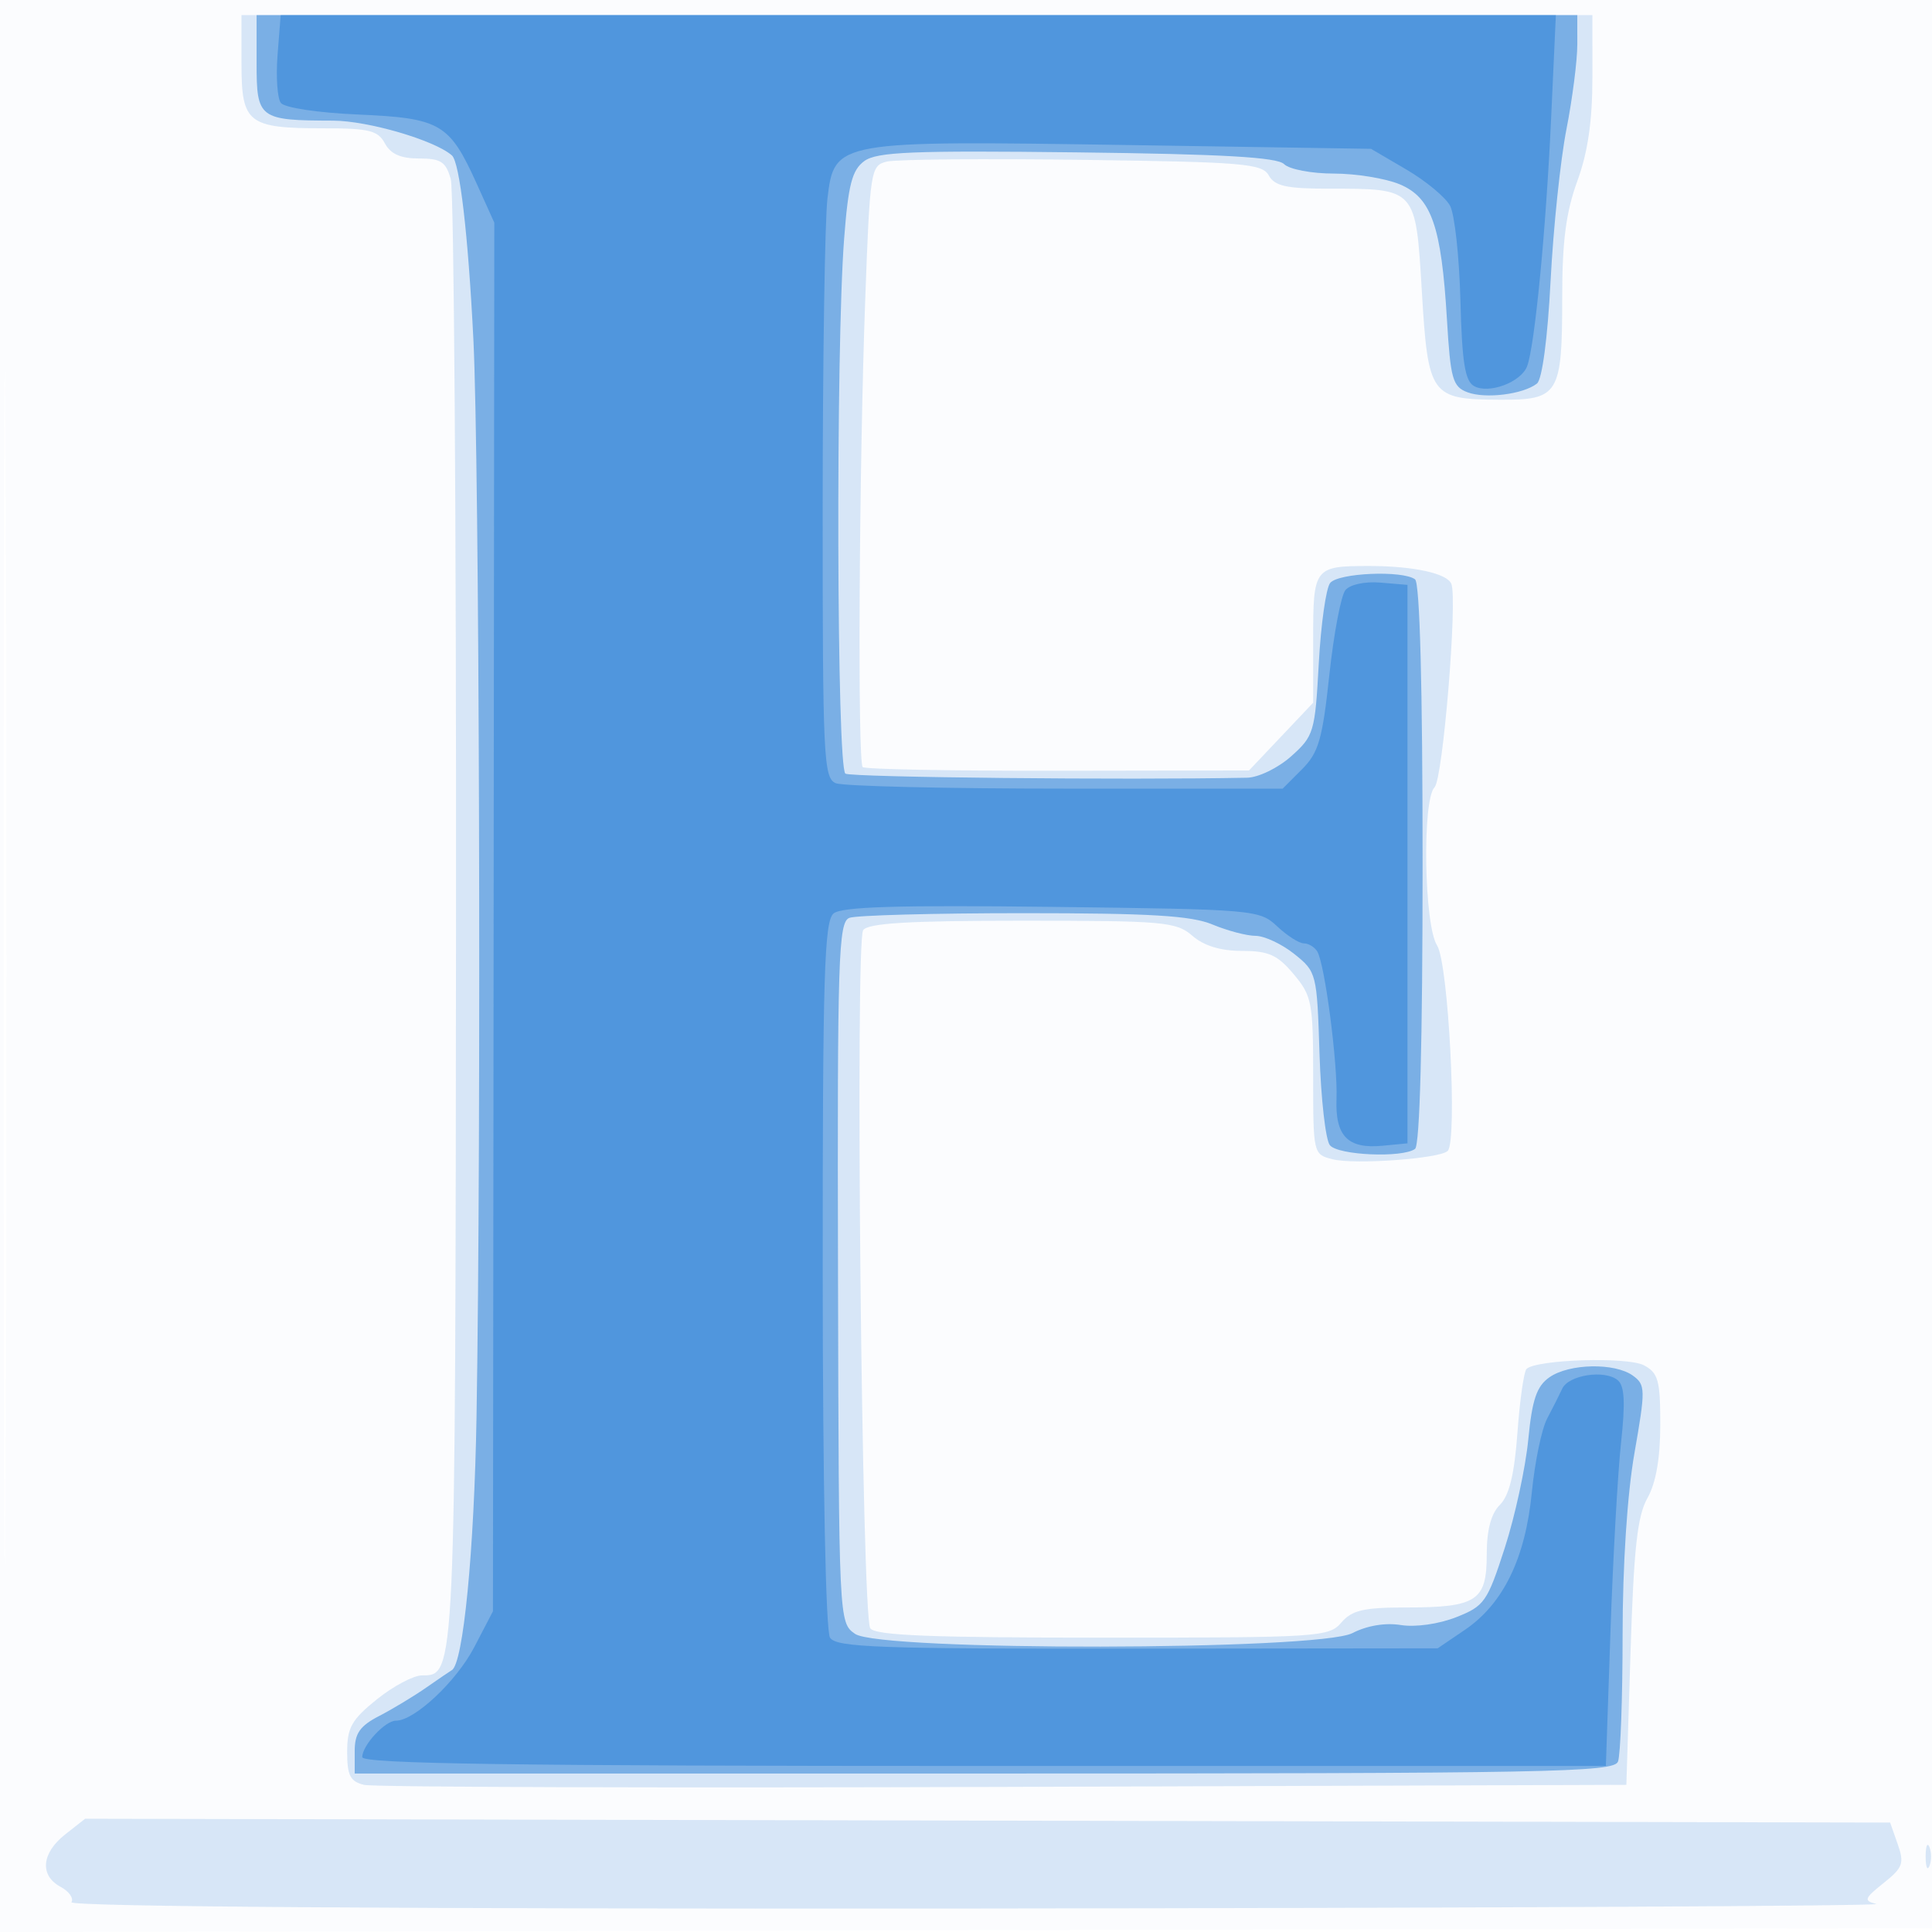 <svg xmlns="http://www.w3.org/2000/svg" width="256" height="256"><path fill-opacity=".016" d="M0 128.004v128.004l128.25-.254 128.25-.254.254-127.75L257.008 0H0v128.004m.485.496c0 70.4.119 99.053.265 63.672.146-35.38.146-92.98 0-128C.604 29.153.485 58.1.485 128.5" fill="#1976D2" fill-rule="evenodd"/><path fill-opacity=".163" d="M32 8.465C32 16.341 32.841 17 42.899 17c6.007 0 7.186.291 8.101 2 .752 1.406 2.094 2 4.516 2 2.906 0 3.566.431 4.215 2.75.423 1.512.735 45.725.693 98.25-.08 100.564-.054 100-4.518 100-1.113 0-3.797 1.425-5.965 3.167-3.345 2.689-3.941 3.744-3.941 6.981 0 3.127.405 3.912 2.25 4.358 1.238.299 39.375.42 84.75.269l82.5-.275.55-17.5c.436-13.853.903-18.125 2.244-20.5 1.123-1.989 1.696-5.262 1.7-9.715.005-5.865-.268-6.861-2.159-7.873-2.163-1.158-14.304-.776-15.57.489-.342.343-.881 4.139-1.196 8.435-.406 5.524-1.086 8.324-2.322 9.56-1.187 1.187-1.747 3.316-1.747 6.64 0 6.094-1.338 6.964-10.712 6.964-5.606 0-7.153.362-8.556 2-1.642 1.917-2.95 2-31.663 2-22.863 0-30.142-.296-30.76-1.25-1.117-1.726-2.02-90.947-.937-92.5.65-.93 6.05-1.25 21.097-1.25 18.79 0 20.389.142 22.531 2 1.529 1.326 3.741 2 6.564 2 3.527 0 4.703.528 6.847 3.077 2.422 2.878 2.589 3.747 2.589 13.481 0 10.359.011 10.407 2.589 11.054 2.932.735 14.217-.085 15.24-1.108 1.31-1.31.093-24.888-1.406-27.219-1.73-2.692-1.994-19.314-.333-20.975 1.096-1.096 3.052-24.778 2.224-26.933-.534-1.392-5.031-2.377-10.857-2.377-7.315 0-7.457.184-7.457 9.665v8.451l-4.25 4.488-4.25 4.488-25.331.04c-13.932.022-25.567-.197-25.857-.486-.695-.696-.487-39.496.332-61.914.629-17.195.721-17.785 2.842-18.318 1.205-.302 12.871-.407 25.924-.232 21.366.286 23.831.493 24.711 2.068.784 1.403 2.346 1.75 7.864 1.75 11.705 0 11.595-.12 12.415 13.595.829 13.865 1.16 14.326 10.315 14.373 7.856.04 8.285-.667 8.285-13.666 0-7.34.507-11.217 2-15.302 1.397-3.823 2-7.962 2-13.736V2H32v6.465M8.64 243.069c-3.149 2.477-3.411 5.448-.612 6.946 1.115.597 1.764 1.513 1.441 2.035-.37.598 44.161.907 120.222.834 66.445-.064 119.958-.334 118.918-.6-1.693-.434-1.59-.724.982-2.775 2.552-2.035 2.76-2.609 1.866-5.149l-1.005-2.86-119.586-.254-119.586-.254-2.64 2.077M255.158 246c0 1.375.227 1.938.504 1.25.278-.687.278-1.812 0-2.5-.277-.687-.504-.125-.504 1.25" fill="#1976D2" fill-rule="evenodd"/><path fill-opacity=".491" d="M34 8.383c0 7.344.314 7.58 10.123 7.603 4.629.012 13.46 2.592 15.754 4.604 1.039.912 2.156 10.472 2.85 24.41.794 15.922 1.053 104.942.415 142.673-.301 17.824-1.761 32.8-3.279 33.634-.2.11-1.713 1.141-3.363 2.291-1.65 1.151-4.462 2.848-6.25 3.773-2.562 1.324-3.25 2.31-3.25 4.655V235h83.393c75.121 0 83.453-.157 84-1.582.334-.87.608-8.407.61-16.75.002-9.28.612-18.646 1.571-24.13 1.477-8.445 1.466-9.036-.194-10.25-2.386-1.744-8.45-1.628-11.078.213-1.686 1.181-2.283 2.939-2.798 8.25-.36 3.712-1.762 10.175-3.116 14.362-2.315 7.161-2.698 7.705-6.456 9.182-2.304.905-5.398 1.341-7.309 1.031-2.052-.333-4.495.074-6.419 1.068-4.497 2.326-62.605 2.415-65.908.101-2.143-1.501-2.149-1.626-2.256-47.88-.097-41.835.051-46.436 1.508-46.995.889-.341 11.268-.62 23.066-.62 16.805 0 22.228.325 25.04 1.5 1.975.825 4.548 1.502 5.718 1.505 1.17.003 3.478 1.084 5.128 2.403 2.954 2.362 3.005 2.566 3.343 13.245.189 5.966.807 11.41 1.373 12.097 1.102 1.339 9.623 1.705 11.284.485.635-.467 1-14.225 1-37.735 0-23.51-.365-37.268-1-37.735-1.662-1.221-10.185-.854-11.25.485-.547.688-1.226 5.504-1.508 10.704-.492 9.046-.649 9.574-3.644 12.25-1.741 1.555-4.343 2.82-5.864 2.85-16.076.319-52.418-.05-53.212-.54-1.154-.714-1.29-56.22-.173-70.853.547-7.176 1.048-9.116 2.662-10.31 1.658-1.227 6.346-1.42 28.191-1.161 19.278.228 26.531.64 27.45 1.56.686.688 3.647 1.25 6.58 1.25 2.933 0 6.862.639 8.731 1.42 4.212 1.76 5.524 5.513 6.263 17.903.47 7.889.755 8.91 2.7 9.649 2.385.907 7.411.282 9.226-1.147.692-.545 1.413-5.977 1.808-13.616.361-6.99 1.305-16.02 2.098-20.066.793-4.046 1.442-9.109 1.442-11.25V2H34v6.383" fill="#1976D2" fill-rule="evenodd"/><path fill-opacity=".429" d="M36.78 7.25c-.227 2.888-.034 5.759.428 6.382.48.645 4.887 1.309 10.26 1.544 10.889.476 12.083 1.172 15.689 9.145l2.341 5.179-.089 92-.09 92-2.48 4.761c-2.361 4.532-7.91 9.739-10.378 9.739-1.445 0-4.461 3.265-4.461 4.829 0 .885 20.099 1.171 82.393 1.171h82.392l.609-17.75c.334-9.762.965-21.034 1.401-25.049.585-5.386.47-7.566-.441-8.322-1.715-1.423-6.507-.692-7.348 1.121-.382.825-1.285 2.619-2.007 3.986-.721 1.368-1.632 5.761-2.024 9.764-.855 8.734-3.788 14.762-8.859 18.205l-3.616 2.455-39.784.045c-34.307.039-39.914-.161-40.734-1.455-.566-.892-.958-20.388-.967-48.128-.013-39.579.205-46.809 1.439-47.834 1.079-.895 8.524-1.12 28.92-.872 26.884.327 27.518.382 29.861 2.584 1.317 1.237 2.901 2.25 3.52 2.25.62 0 1.425.482 1.788 1.07.998 1.614 2.729 14.866 2.552 19.533-.187 4.939 1.496 6.656 6.09 6.215l3.315-.318v-74l-3.586-.301c-2.072-.173-4.032.249-4.643 1-.582.716-1.539 5.773-2.126 11.239-.918 8.548-1.425 10.297-3.628 12.5l-2.561 2.562h-28.728c-15.8 0-29.515-.323-30.478-.719-1.621-.665-1.749-3.358-1.741-36.5.004-19.679.29-38.129.635-40.998.917-7.635 1.097-7.667 39.88-7.063l32.143.501 4.69 2.748c2.579 1.511 5.183 3.672 5.788 4.802.604 1.129 1.22 6.773 1.368 12.54.21 8.172.607 10.677 1.799 11.344 1.954 1.093 6.221-.495 7.036-2.62 1.007-2.623 2.499-18.009 3.18-32.785L206.161 2H37.193l-.413 5.25" fill="#1976D2" fill-rule="evenodd"/></svg>